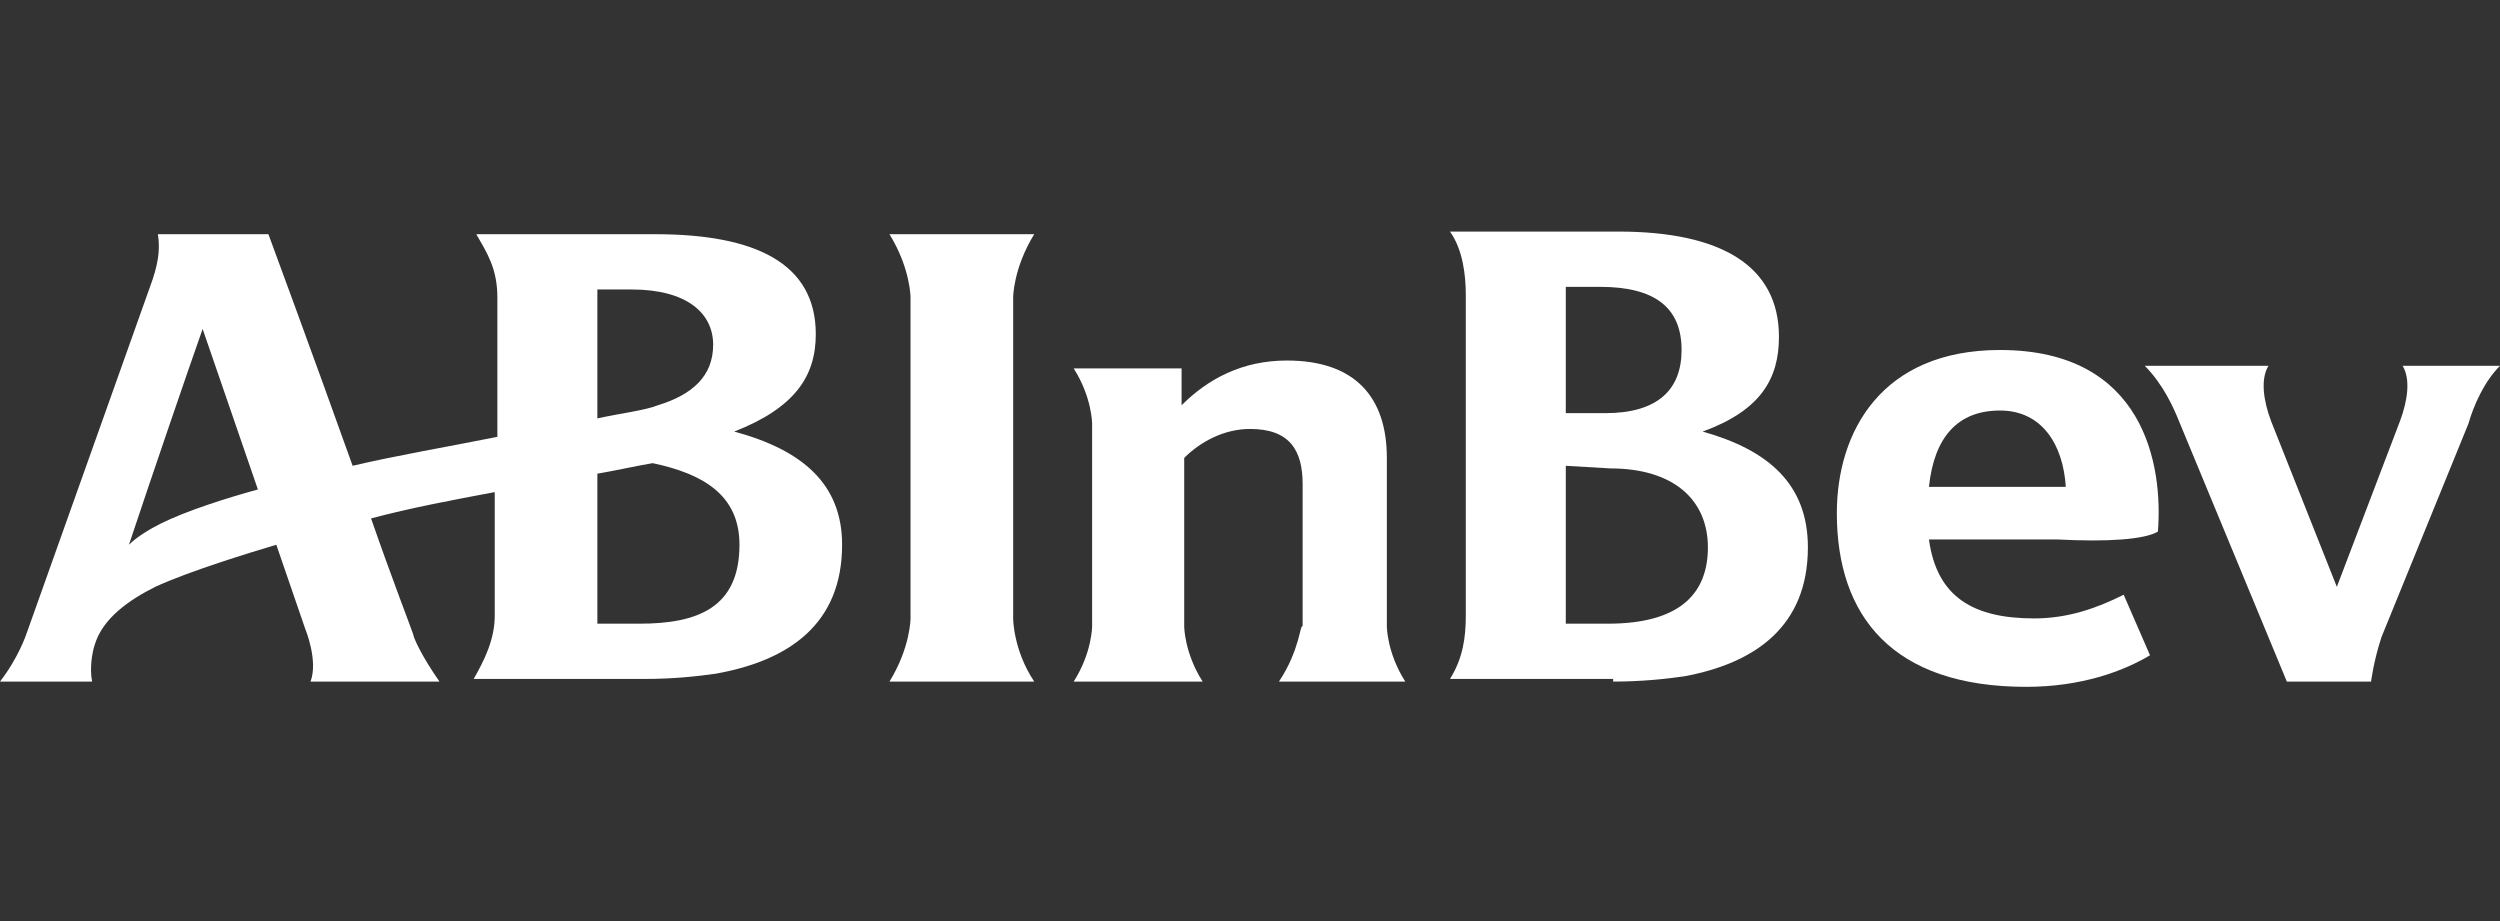 <?xml version="1.0" encoding="utf-8"?>
<!-- Generator: Adobe Illustrator 26.0.1, SVG Export Plug-In . SVG Version: 6.00 Build 0)  -->
<svg version="1.1" id="Layer_1" xmlns="http://www.w3.org/2000/svg" xmlns:xlink="http://www.w3.org/1999/xlink" x="0px" y="0px"
	 viewBox="0 0 95 35" style="enable-background:new 0 0 95 35;" xml:space="preserve">
<rect x="0" y="0" width="95" height="35" fill="#333333" stroke="none"/>
<style type="text/css">
	.st0{fill:#FFFFFF;}
</style>
<g id="g6033" transform="translate(-18.9 -19.8)">
	<path id="path6019" class="st0" d="M46.8,36.2c2.3-0.9,3.1-2.1,3.1-3.7c0-2.7-2.3-3.8-6.1-3.8H37c0.4,0.7,0.8,1.3,0.8,2.4v5.3
		c-2,0.4-3.8,0.7-5.5,1.1c-1.5-4.2-3.2-8.8-3.2-8.8h-4.2c0.1,0.6,0,1.2-0.3,2l-4.7,13.2c0,0-0.3,0.9-1,1.8h3.5
		c-0.1-0.5,0-1.1,0.1-1.4c0.3-1,1.3-1.7,2.3-2.2c1.3-0.6,3.6-1.3,4.6-1.6l1.1,3.2c0,0,0.5,1.2,0.2,2h4.9c-0.7-1-1-1.7-1-1.8
		c-0.1-0.3-0.8-2.1-1.6-4.4c1.5-0.4,3.1-0.7,4.7-1v4.7c0,0.9-0.4,1.7-0.8,2.4h6.5c1.1,0,2-0.1,2.7-0.2c2.8-0.5,4.8-1.9,4.8-4.9
		C50.9,38.2,49.4,36.9,46.8,36.2 M25,39.7c-0.4,0.2-0.9,0.5-1.2,0.8c0.9-2.7,2.2-6.5,2.8-8.2l2.1,6.1C27.6,38.7,26,39.2,25,39.7z
		 M41.6,30.8c0.7,0,0.9,0,1.3,0c2.1,0,3.1,0.9,3.1,2.1c0,1.2-0.8,1.9-2.1,2.3c-0.5,0.2-1.4,0.3-2.3,0.5
		C41.6,35.6,41.6,30.8,41.6,30.8z M43.2,43.5h-1.6v-5.7c0.6-0.1,1.5-0.3,2.1-0.4c1.9,0.4,3.3,1.2,3.3,3.1
		C47,42.9,45.4,43.5,43.2,43.5"/>
	<g id="g6031">
		<path id="path6021" class="st0" d="M52.7,45.7c0.8-1.3,0.8-2.4,0.8-2.4V31.1c0,0,0-1.1-0.8-2.4h5.5c-0.8,1.3-0.8,2.4-0.8,2.4v12.2
			c0,0,0,1.2,0.8,2.4H52.7z"/>
		<path id="path6023" class="st0" d="M113.9,33.7h-3.7c0.3,0.5,0.2,1.3-0.1,2.1l-2.4,6.3l-2.5-6.3c-0.3-0.8-0.4-1.6-0.1-2.1h-4.7
			c0.7,0.7,1.1,1.6,1.3,2.1l4.1,9.9h3.2c0,0,0.1-0.8,0.4-1.7l3.3-8.1C112.9,35.2,113.3,34.3,113.9,33.7"/>
		<path id="path6025" class="st0" d="M100.9,40c0.2-2.5-0.5-6.9-6-6.9c-4.5,0-6.2,3.1-6.2,6.2c0,3.9,2.1,6.6,7.2,6.6
			c2.1,0,3.7-0.6,4.7-1.2l-1-2.3c-1,0.5-2.1,0.9-3.4,0.9c-2.3,0-3.7-0.8-4-3h4.9C99,40.4,100.4,40.3,100.9,40 M92.2,38.3
			c0.2-1.9,1.1-2.9,2.7-2.9c1.6,0,2.4,1.3,2.5,2.9c0,0-0.7,0-1.7,0H92.2z"/>
		<path id="path6027" class="st0" d="M67.5,45.7h4.8c-0.7-1.1-0.7-2.1-0.7-2.1v-6.4c0-2.3-1.2-3.7-3.8-3.7c-1.7,0-3,0.7-4,1.7v-1.4
			h-4.1c0.7,1.1,0.7,2.1,0.7,2.1v7.7c0,0,0,1-0.7,2.1h4.9c-0.7-1.1-0.7-2.1-0.7-2.1v-6.4c0.6-0.6,1.5-1.1,2.5-1.1c1.5,0,2,0.8,2,2.1
			v5.4C68.3,43.5,68.3,44.5,67.5,45.7"/>
		<path id="path6029" class="st0" d="M80.1,37.6c2.4,0,3.7,1.2,3.7,3c0,1.7-1,2.9-3.8,2.9h-1.6v-6L80.1,37.6z M79.7,30.7
			c2.1,0,3.1,0.8,3.1,2.4c0,1.5-0.9,2.4-2.9,2.4c-0.4,0-1.1,0-1.5,0v-4.8H79.7z M80.2,45.7c1.1,0,2-0.1,2.7-0.2
			c2.7-0.5,4.7-1.9,4.7-4.9c0-2.4-1.5-3.7-4-4.4c2.2-0.8,2.9-2,2.9-3.6c0-2.7-2.2-4-6.1-4H74c0.5,0.7,0.6,1.7,0.6,2.4v12.2
			c0,0.8-0.1,1.6-0.6,2.4H80.2z"/>
	</g>
</g>
</svg>
